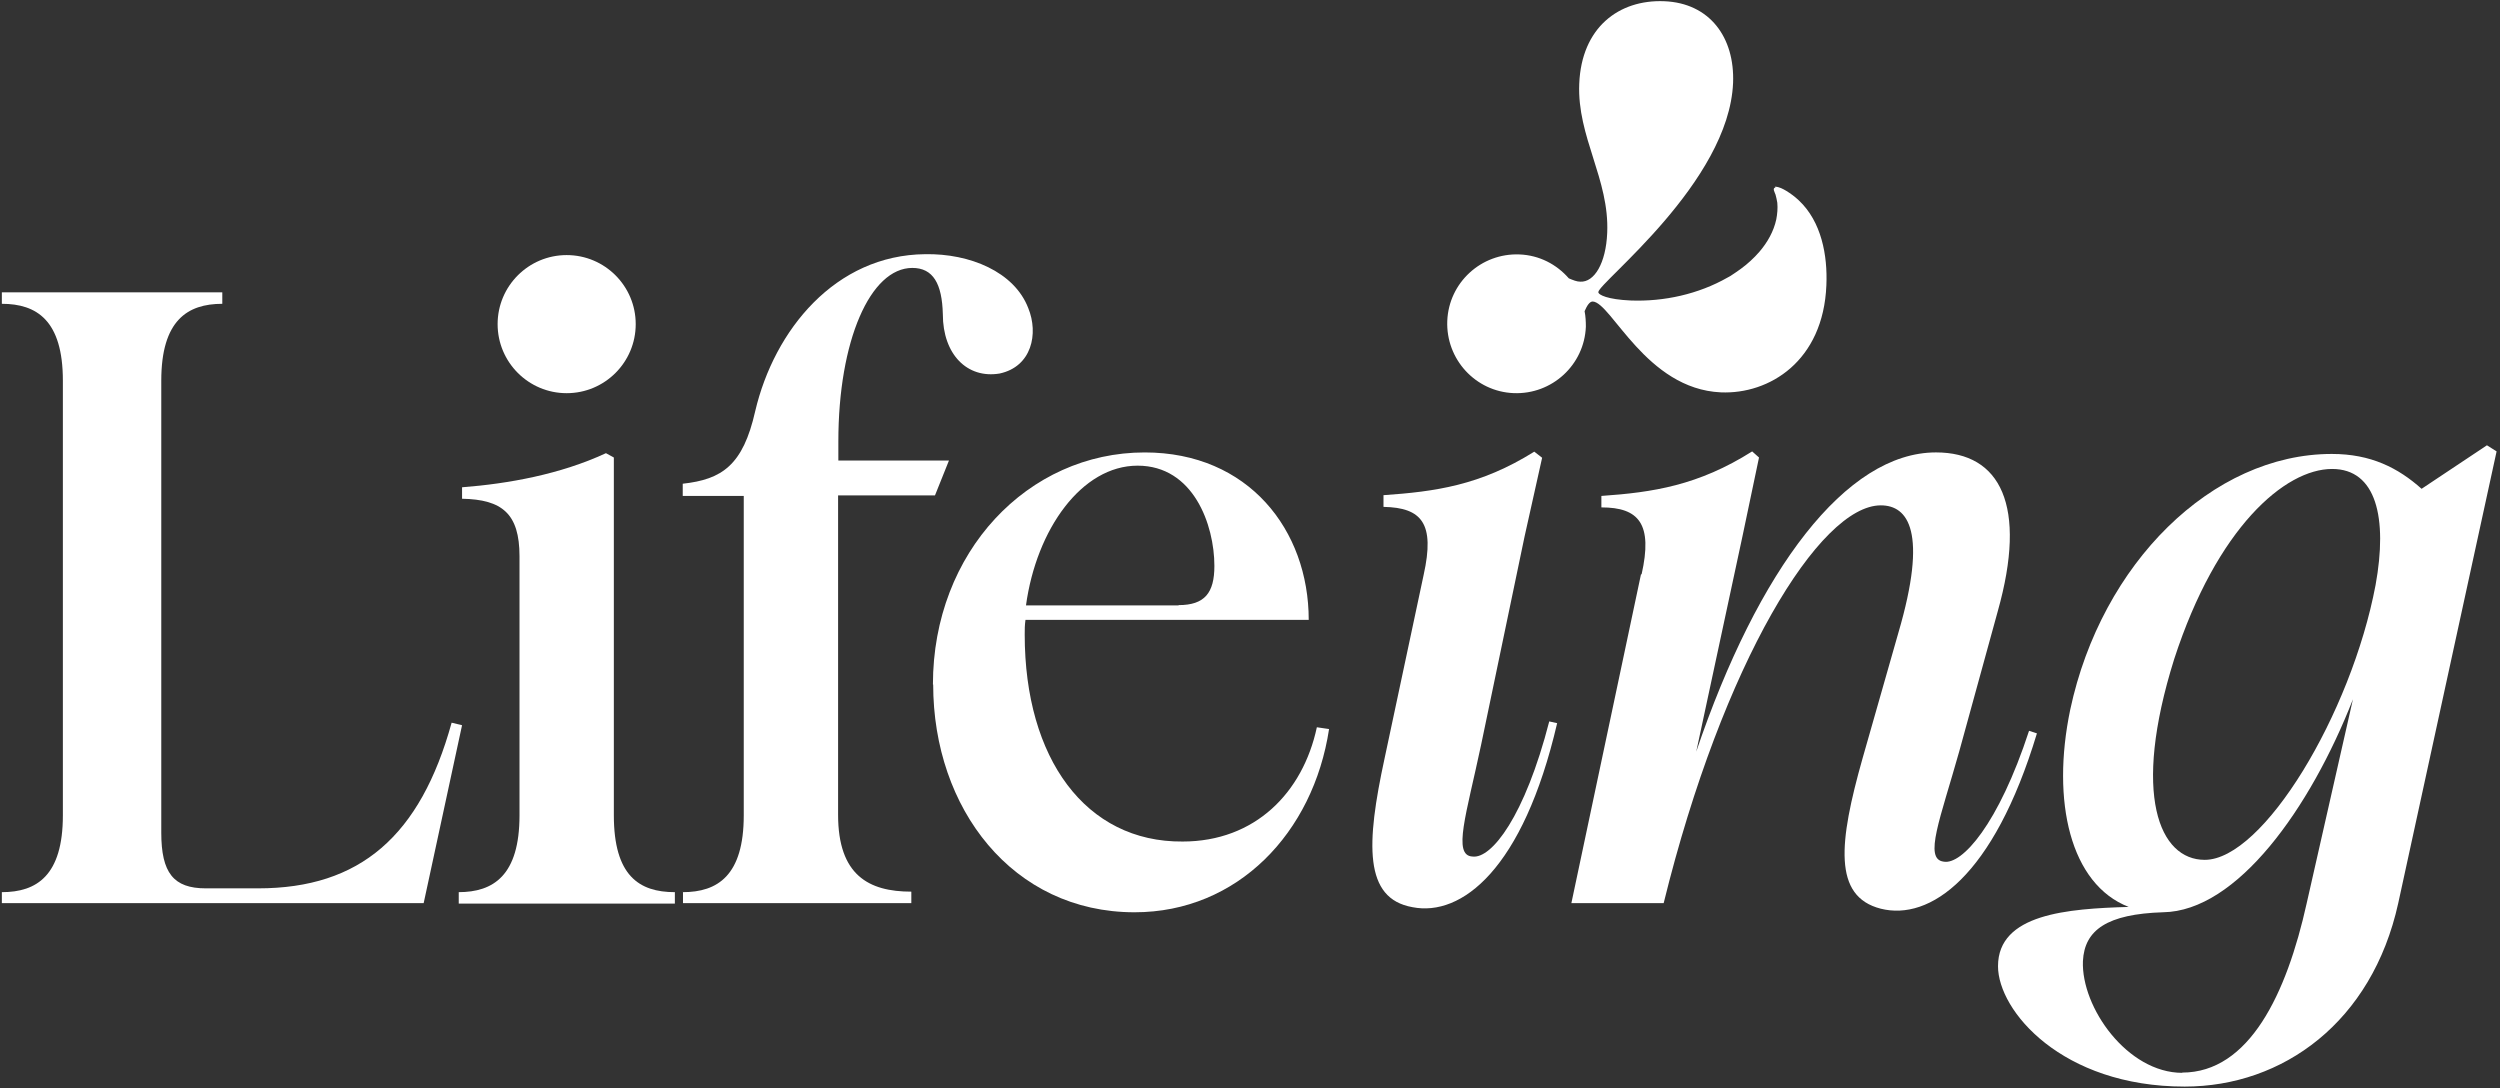 <svg width="147" height="64" viewBox="0 0 147 64" fill="none" xmlns="http://www.w3.org/2000/svg">
<rect x="0" y="0" width="147" height="64" fill="#333333" stroke="none"/>
<g clip-path="url(#clip0_20538_87727)">
<path d="M104.401 11.025C104.192 11.055 104.357 11.31 104.401 11.444C104.446 11.594 104.476 11.758 104.506 11.923C104.536 12.252 104.506 12.582 104.446 12.896C104.297 13.599 103.923 14.257 103.46 14.796C103.295 14.991 103.116 15.17 102.936 15.335C102.757 15.499 102.563 15.664 102.353 15.814C102.144 15.963 101.95 16.098 101.74 16.233C101.68 16.263 101.636 16.293 101.576 16.322C99.871 17.295 97.838 17.744 95.88 17.669C94.534 17.609 93.981 17.34 93.981 17.175C94.011 16.607 101.666 10.711 101.905 4.875C102.009 2.197 100.529 0.177 97.853 0.072C95.177 -0.033 92.994 1.628 92.86 4.92C92.725 8.048 94.639 10.532 94.504 13.689C94.43 15.485 93.742 16.607 92.92 16.562C92.71 16.562 92.501 16.472 92.247 16.367C91.529 15.544 90.513 15.006 89.346 14.961C87.089 14.871 85.19 16.622 85.1 18.866C85.011 21.126 86.76 23.026 89.003 23.116C91.26 23.206 93.159 21.455 93.249 19.21C93.249 18.896 93.233 18.597 93.174 18.298C93.323 17.953 93.473 17.729 93.652 17.729C94.743 17.774 96.792 22.876 101.187 23.071C104.028 23.191 107.212 21.245 107.391 16.771C107.466 15.021 107.107 13.03 105.762 11.774C105.538 11.564 105.298 11.384 105.029 11.22C104.85 11.115 104.611 10.98 104.386 10.98C104.386 10.98 104.371 10.98 104.357 10.98L104.401 11.025Z" fill="white"/>
<path d="M33.32 23.119C35.563 23.119 37.38 21.301 37.38 19.059C37.38 16.817 35.563 14.999 33.32 14.999C31.078 14.999 29.26 16.817 29.26 19.059C29.26 21.301 31.078 23.119 33.32 23.119Z" fill="white"/>
<path d="M0.109 52.459C2.157 52.459 3.697 51.487 3.697 47.94V22.383C3.697 18.837 2.157 17.864 0.109 17.864V17.191H13.071V17.864C11.023 17.864 9.483 18.837 9.483 22.383V48.958C9.483 51.322 10.2 52.235 12.099 52.235H15.179C21.174 52.235 24.717 49.152 26.556 42.494L27.169 42.643L24.912 53.103H0.109V52.429V52.459Z" fill="white"/>
<path d="M26.959 52.459C29.007 52.459 30.547 51.486 30.547 47.94V32.707C30.547 30.194 29.516 29.37 27.169 29.326V28.652C29.89 28.443 32.954 27.889 35.63 26.647L36.094 26.902V47.94C36.094 51.486 37.574 52.459 39.682 52.459V53.133H26.974V52.459H26.959Z" fill="white"/>
<path d="M40.145 52.459C42.193 52.459 43.733 51.487 43.733 47.94V29.161H40.145V28.443C42.447 28.189 43.688 27.366 44.406 24.178C45.527 19.405 49.115 14.991 54.408 14.946C57.024 14.901 59.64 15.978 60.462 18.118C61.075 19.614 60.672 21.56 58.773 21.964C56.874 22.278 55.439 20.841 55.439 18.477C55.394 16.682 54.871 15.754 53.645 15.754C51.178 15.754 49.295 20.018 49.295 25.959V27.081H55.798L54.976 29.131H49.28V47.91C49.28 51.457 51.074 52.429 53.586 52.429V53.103H40.16V52.429L40.145 52.459Z" fill="white"/>
<path d="M54.856 40.249C54.856 32.453 60.448 26.603 67.31 26.603C73.41 26.603 76.953 31.166 76.953 36.449H60.298C60.253 36.763 60.253 37.017 60.253 37.316C60.253 44.603 63.841 49.527 69.537 49.482C73.798 49.482 76.609 46.609 77.431 42.763L78.149 42.868C77.222 48.973 72.767 53.642 66.712 53.642C59.536 53.642 54.871 47.536 54.871 40.249H54.856ZM69.298 35.581C70.838 35.581 71.406 34.862 71.406 33.276C71.406 30.867 70.18 27.381 66.891 27.381C63.602 27.381 60.941 31.122 60.328 35.596H69.298V35.581Z" fill="white"/>
<path d="M81.349 29.116C84.369 28.907 87.045 28.547 90.214 26.557L90.677 26.916L89.646 31.54L87.089 43.795C86.222 47.895 85.4 50.304 86.581 50.364C87.702 50.514 89.661 48 91.096 42.419L91.56 42.523C89.556 51.142 85.923 53.91 83.053 53.342C80.182 52.833 80.332 49.601 81.408 44.618L83.711 33.8C84.383 30.777 83.606 29.849 81.349 29.804V29.131V29.116Z" fill="white"/>
<path d="M96.523 33.785C97.196 30.807 96.374 29.835 94.161 29.835V29.161C97.181 28.952 99.857 28.548 103.027 26.543L103.43 26.902L102.459 31.526L99.738 44.2C103.371 33.471 108.558 26.602 113.836 26.602C117.633 26.602 119.218 29.73 117.469 35.94L115.211 44.154C114.09 48.15 113.103 50.514 114.284 50.664C115.361 50.873 117.514 48.464 119.308 42.972L119.771 43.122C117.215 51.591 113.462 54.15 110.592 53.432C107.766 52.714 108.125 49.526 109.515 44.603L111.623 37.212C113.372 31.256 112.191 29.715 110.592 29.715C107.004 29.715 101.307 38.947 97.824 53.103H92.397L96.493 33.755L96.523 33.785Z" fill="white"/>
<path d="M117.483 56.813C117.483 53.731 121.579 53.432 125.167 53.327C121.729 51.995 120.607 47.117 121.729 41.73C123.567 33.111 130.086 26.692 137.112 26.692C139.415 26.692 141.014 27.515 142.39 28.742L146.232 26.183L146.8 26.542L141.014 53.117C139.474 60.09 134.242 63.891 128.456 63.891C121.235 63.891 117.483 59.432 117.483 56.813ZM128.307 63.068C132.254 63.068 134.451 58.444 135.632 53.117L138.353 41.117C135.842 47.536 131.536 53.581 127.185 53.641C123.911 53.746 122.566 54.674 122.476 56.514C122.371 59.237 125.092 63.083 128.322 63.083L128.307 63.068ZM129.637 50.559C133.076 50.559 138.249 41.985 139.684 34.398C140.401 30.448 139.729 27.575 137.127 27.575C134.361 27.575 130.355 31.017 127.843 38.753C125.332 46.758 126.976 50.559 129.637 50.559Z" fill="white"/>
</g>
<defs>
<clipPath id="clip0_20538_87727">
<rect width="146.824" height="64" fill="white"/>
</clipPath>
</defs>
</svg>
